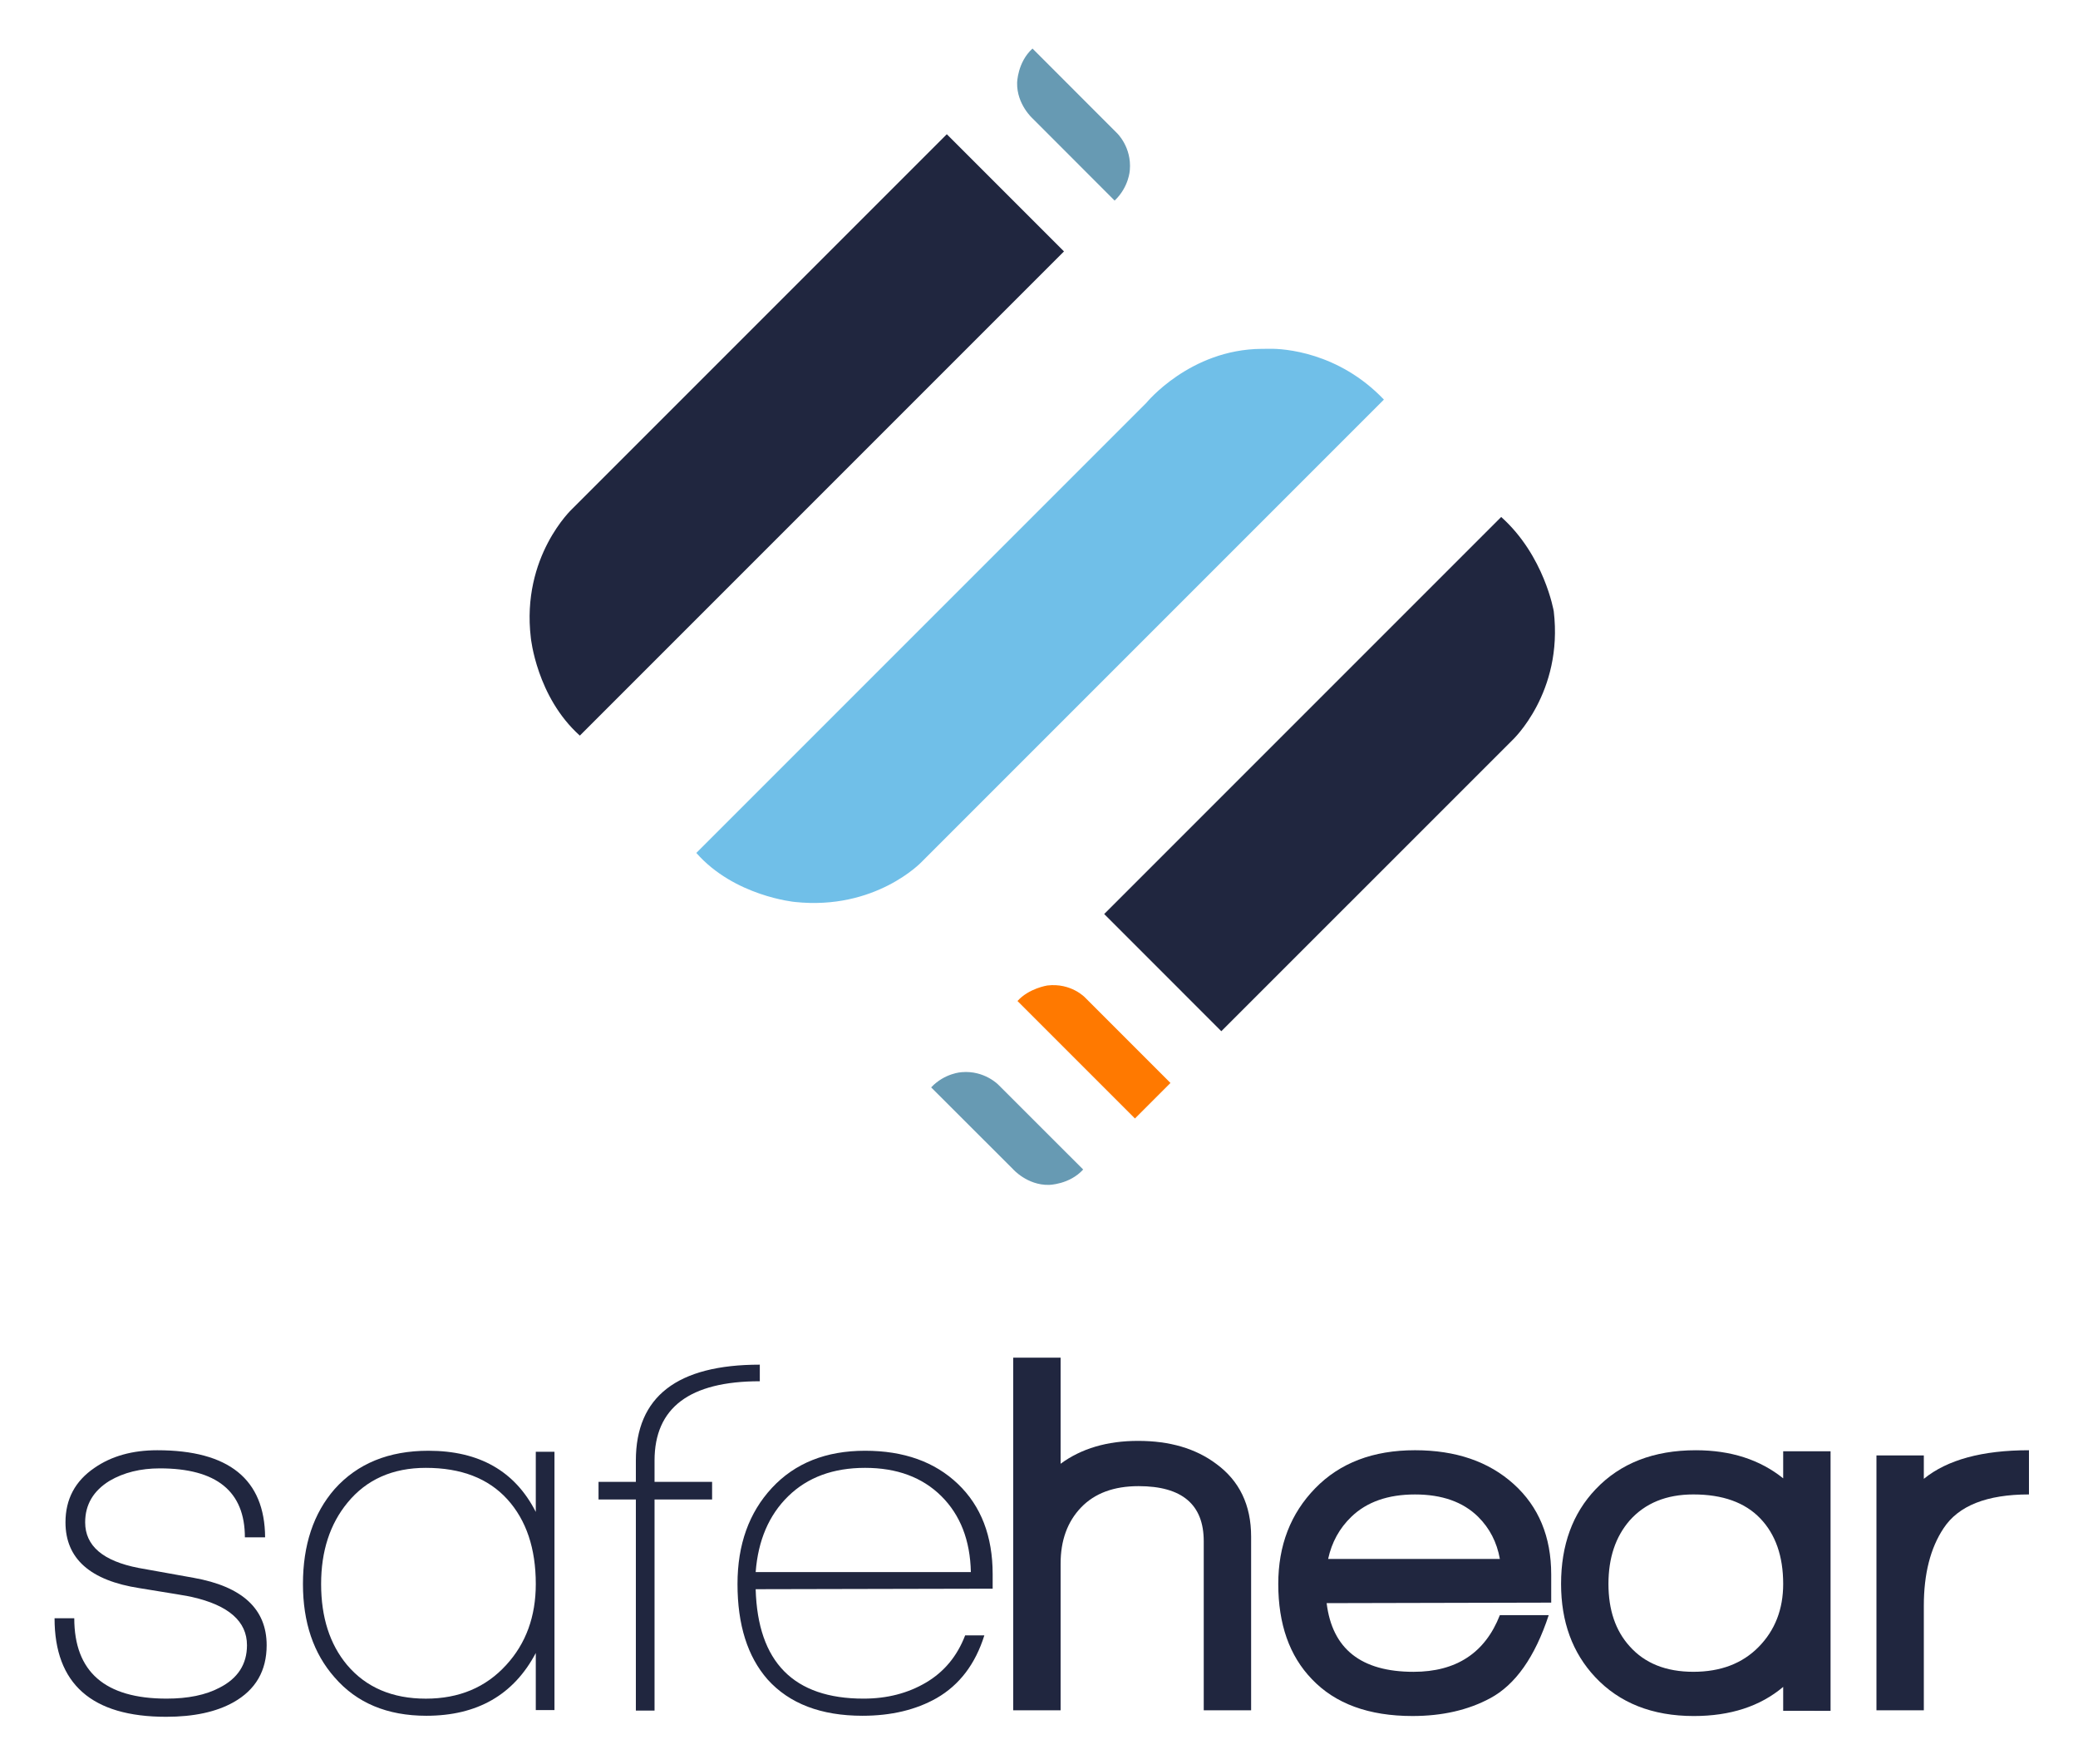 <?xml version="1.0"?>
<svg width="860" height="730" xmlns="http://www.w3.org/2000/svg" xmlns:svg="http://www.w3.org/2000/svg" version="1.1" xml:space="preserve">
 <defs id="defs6">
  <clipPath clipPathUnits="userSpaceOnUse" id="clipPath18">
   <path d="m-98.25,1493.55l841.89,0l0,-1190.55l-841.89,0l0,1190.55z" id="path16"/>
  </clipPath>
 </defs>
 <g class="layer">
  <title>Layer 1</title>
  <g id="g12" transform="matrix(1.333 0 0 -1.333 0 1587.4)">
   <g clip-path="url(#clipPath18)" id="g14">
    <g id="g20" transform="translate(149.808 354.89)">
     <path d="m-98.25,303c-23.08,0 -34.62,10.2 -34.62,30.59l6.12,0c0,-16.64 9.55,-24.95 28.66,-24.95c6.66,0 12.13,1.12 16.42,3.38c5.69,2.89 8.54,7.29 8.54,13.2c0,7.4 -5.69,12.4 -17.07,14.97c-0.75,0.21 -6.17,1.13 -16.26,2.74c-15.35,2.36 -23.02,9.17 -23.02,20.45c0,7.18 3,12.82 9.01,16.9c5.26,3.65 11.76,5.47 19.48,5.47c22.22,0 33.38,-9.01 33.49,-27.04l-6.28,0c0,14.27 -8.8,21.41 -26.4,21.41c-6.01,0 -11.22,-1.29 -15.62,-3.87c-5.04,-3.11 -7.57,-7.4 -7.57,-12.88c0,-7.3 5.53,-12.02 16.59,-14.16c2.9,-0.54 8.58,-1.56 17.06,-3.06c15.14,-2.69 22.7,-9.66 22.7,-20.93c0,-7.95 -3.43,-13.85 -10.3,-17.71c-5.37,-3.01 -12.34,-4.51 -20.93,-4.51" fill="#20263f" fill-rule="nonzero" id="path22"/>
    </g>
    <g id="g24" transform="translate(230.468 432.169)">
     <path d="m-98.25,303c-10.3,0 -18.41,-3.6 -24.31,-10.79c-5.48,-6.65 -8.21,-15.08 -8.21,-25.27c0,-10.31 2.68,-18.68 8.05,-25.12c5.9,-6.98 14.06,-10.47 24.47,-10.47c10.3,0 18.62,3.49 24.96,10.47c6.11,6.65 9.17,15.03 9.17,25.12c0,11.05 -2.95,19.82 -8.85,26.32c-5.91,6.49 -14.33,9.74 -25.28,9.74m34.13,-75.19l0,17.71c-6.87,-12.99 -18.19,-19.48 -33.97,-19.48c-12.13,0 -21.63,3.97 -28.5,11.92c-6.54,7.4 -9.82,17.06 -9.82,28.98c0,12.12 3.28,21.95 9.82,29.46c7.09,7.94 16.8,11.91 29.14,11.91c15.78,0 26.89,-6.33 33.33,-18.99l0,18.67l5.8,0l0,-80.18l-5.8,0z" fill="#20263f" fill-rule="nonzero" id="path26"/>
    </g>
    <g id="g28" transform="translate(301.468 434.424)">
     <path d="m-98.25,303l0,-6.6l17.87,0l0,-5.47l-17.87,0l0,-65.53l-5.8,0l0,65.52l-11.59,0l0,5.48l11.59,0l0,6.6c0,19.86 12.83,29.78 38.48,29.78l0,-5.15c-21.79,0 -32.68,-8.21 -32.68,-24.63" fill="#20263f" fill-rule="nonzero" id="path30"/>
    </g>
    <g id="g32" transform="translate(366.834 432.169)">
     <path d="m-98.25,303c-9.88,0 -17.82,-2.92 -23.83,-8.77c-6.01,-5.86 -9.39,-13.72 -10.14,-23.59l66.81,0c-0.21,9.87 -3.27,17.73 -9.17,23.59c-5.91,5.85 -13.8,8.77 -23.67,8.77m-33.97,-37.67c0.64,-22.65 11.81,-33.97 33.49,-33.97c7.3,0 13.76,1.66 19.4,4.99c5.63,3.32 9.68,8.21 12.15,14.65l5.96,0c-2.79,-8.91 -7.73,-15.4 -14.81,-19.48c-6.44,-3.65 -14.12,-5.48 -23.02,-5.48c-12.88,0 -22.71,3.76 -29.47,11.27c-6.22,7.09 -9.34,16.96 -9.34,29.63c0,12.23 3.57,22.19 10.71,29.86c7.14,7.67 16.77,11.51 28.9,11.51c12.02,0 21.63,-3.43 28.82,-10.3c7.19,-6.87 10.79,-16.21 10.79,-28.02l0,-4.5l-73.58,-0.16z" fill="#20263f" fill-rule="nonzero" id="path34"/>
    </g>
    <g id="g36" transform="translate(471.978 356.903)">
     <path d="m-98.25,303l0,52.48c0,11.41 -6.74,17.11 -20.23,17.11c-7.66,0 -13.61,-2.2 -17.85,-6.61c-4.24,-4.42 -6.36,-10.23 -6.36,-17.45l0,-45.53l-14.71,0l0,109.48l14.71,0l0,-32.94c6.44,4.73 14.46,7.1 24.06,7.1c9.81,0 17.88,-2.37 24.21,-7.1c7.25,-5.28 10.88,-12.81 10.88,-22.61l0,-53.93l-14.71,0z" fill="#20263f" fill-rule="nonzero" id="path38"/>
    </g>
    <g id="g40" transform="translate(557.177 416.972)">
     <path d="m-98.25,303c-4.7,4.63 -11.24,6.94 -19.61,6.94c-8.38,0 -14.97,-2.31 -19.77,-6.94c-3.68,-3.55 -6.08,-7.91 -7.2,-13.08l53.32,0c-0.92,5.17 -3.17,9.53 -6.74,13.08m-47.04,-26.8c1.73,-14.22 10.72,-21.32 26.97,-21.32c13.28,0 22.22,5.87 26.81,17.6l15.17,0c-4.29,-13.03 -10.37,-21.64 -18.23,-25.83c-6.85,-3.67 -14.87,-5.49 -24.06,-5.49c-13.59,0 -24.01,3.82 -31.26,11.46c-6.95,7.21 -10.42,17.06 -10.42,29.55c0,11.95 3.83,21.85 11.49,29.71c7.66,7.86 17.98,11.79 30.96,11.79c12.66,0 22.88,-3.5 30.64,-10.5c7.76,-7 11.65,-16.36 11.65,-28.09l0,-8.72l-69.72,-0.16z" fill="#20263f" fill-rule="nonzero" id="path42"/>
    </g>
    <g id="g44" transform="translate(644.749 416.487)">
     <path d="m-98.25,303c-4.75,4.95 -11.67,7.43 -20.76,7.43c-8.38,0 -14.97,-2.7 -19.77,-8.08c-4.39,-5.06 -6.59,-11.62 -6.59,-19.7c0,-8.07 2.2,-14.53 6.59,-19.37c4.7,-5.28 11.29,-7.91 19.77,-7.91c8.47,0 15.24,2.58 20.3,7.75c5.06,5.16 7.59,11.68 7.59,19.53c0,8.62 -2.38,15.4 -7.13,20.35m7.13,-59.74l0,7.42c-7.16,-6.03 -16.4,-9.04 -27.74,-9.04c-12.87,0 -23.09,4.04 -30.65,12.11c-7.05,7.53 -10.57,17.17 -10.57,28.9c0,12.06 3.57,21.86 10.73,29.39c7.66,8.08 18.02,12.11 31.1,12.11c10.83,0 19.87,-2.9 27.13,-8.72l0,8.4l14.71,0l0,-80.58l-14.71,0.01z" fill="#20263f" fill-rule="nonzero" id="path46"/>
    </g>
    <g id="g48" transform="translate(701.675 413.419)">
     <path d="m-98.25,303c-4.09,-6.14 -6.13,-14.16 -6.13,-24.06l0,-32.46l-14.71,0l0,79.13l14.71,0l0,-7.27c7.25,5.92 18.13,8.88 32.64,8.88l0,-13.72c-13.08,0 -21.91,-3.5 -26.51,-10.5" fill="#20263f" fill-rule="nonzero" id="path50"/>
    </g>
    <g id="g52" transform="translate(564.328 727.359)">
     <path d="m-98.25,303l-123.26,-123.26l36.37,-36.38l90.37,90.36c0,0 15.85,14.73 12.84,40.01c0,0 -2.89,17.26 -16.32,29.27" fill="#20263f" fill-rule="nonzero" id="path54"/>
    </g>
    <g id="g56" transform="translate(278.276 659.487)">
     <path d="m-98.25,303l150.31,150.31l-36.38,36.38l-116.31,-116.31c0,0 -15.85,-14.73 -12.84,-40.01c0,0 1.79,-18.36 15.22,-30.37" fill="#20263f" fill-rule="nonzero" id="path58"/>
    </g>
    <g id="g60" transform="translate(527.915 763.798)">
     <path d="m-98.25,303l-143.56,-143.56c0,0 -14.26,-15.07 -39.35,-12.39c0,0 -18.75,1.76 -30.57,15.22l139.7,139.69c0,0 13.51,16.63 35.8,16.79c0.86,0.01 1.72,0 2.58,0.02c4.18,0.08 21.31,-0.97 35.4,-15.77" fill="#70bfe8" fill-rule="nonzero" id="path62"/>
    </g>
    <g id="g64" transform="translate(414.152 577.095)">
     <path d="m-98.25,303l36.47,-36.47l11.02,11.03l-26.49,26.5c0,0 -4.32,4.64 -11.74,3.76c0,0 -5.74,-0.88 -9.26,-4.82" fill="#ff7900" fill-rule="nonzero" id="path66"/>
    </g>
    <g id="g68" transform="translate(418.809 872.777)">
     <path d="m-98.25,303l26.28,-26.3c0,0 4.56,-4.35 3.94,-11.43c0,0 -0.24,-5.23 -4.72,-9.47l-25.36,25.39c0,0 -5.05,4.41 -4.91,11.16c0,0 0.08,6.38 4.77,10.65" fill="#679ab3" fill-rule="nonzero" id="path70"/>
    </g>
    <g id="g72" transform="translate(434.547 524.783)">
     <path d="m-98.25,303l-26.3,26.28c0,0 -4.35,4.56 -11.43,3.94c0,0 -5.23,-0.24 -9.47,-4.72l25.39,-25.36c0,0 4.41,-5.05 11.16,-4.91c0,0 6.38,0.08 10.65,4.77" fill="#679ab3" fill-rule="nonzero" id="path74"/>
    </g>
   </g>
  </g>
 </g>
</svg>
